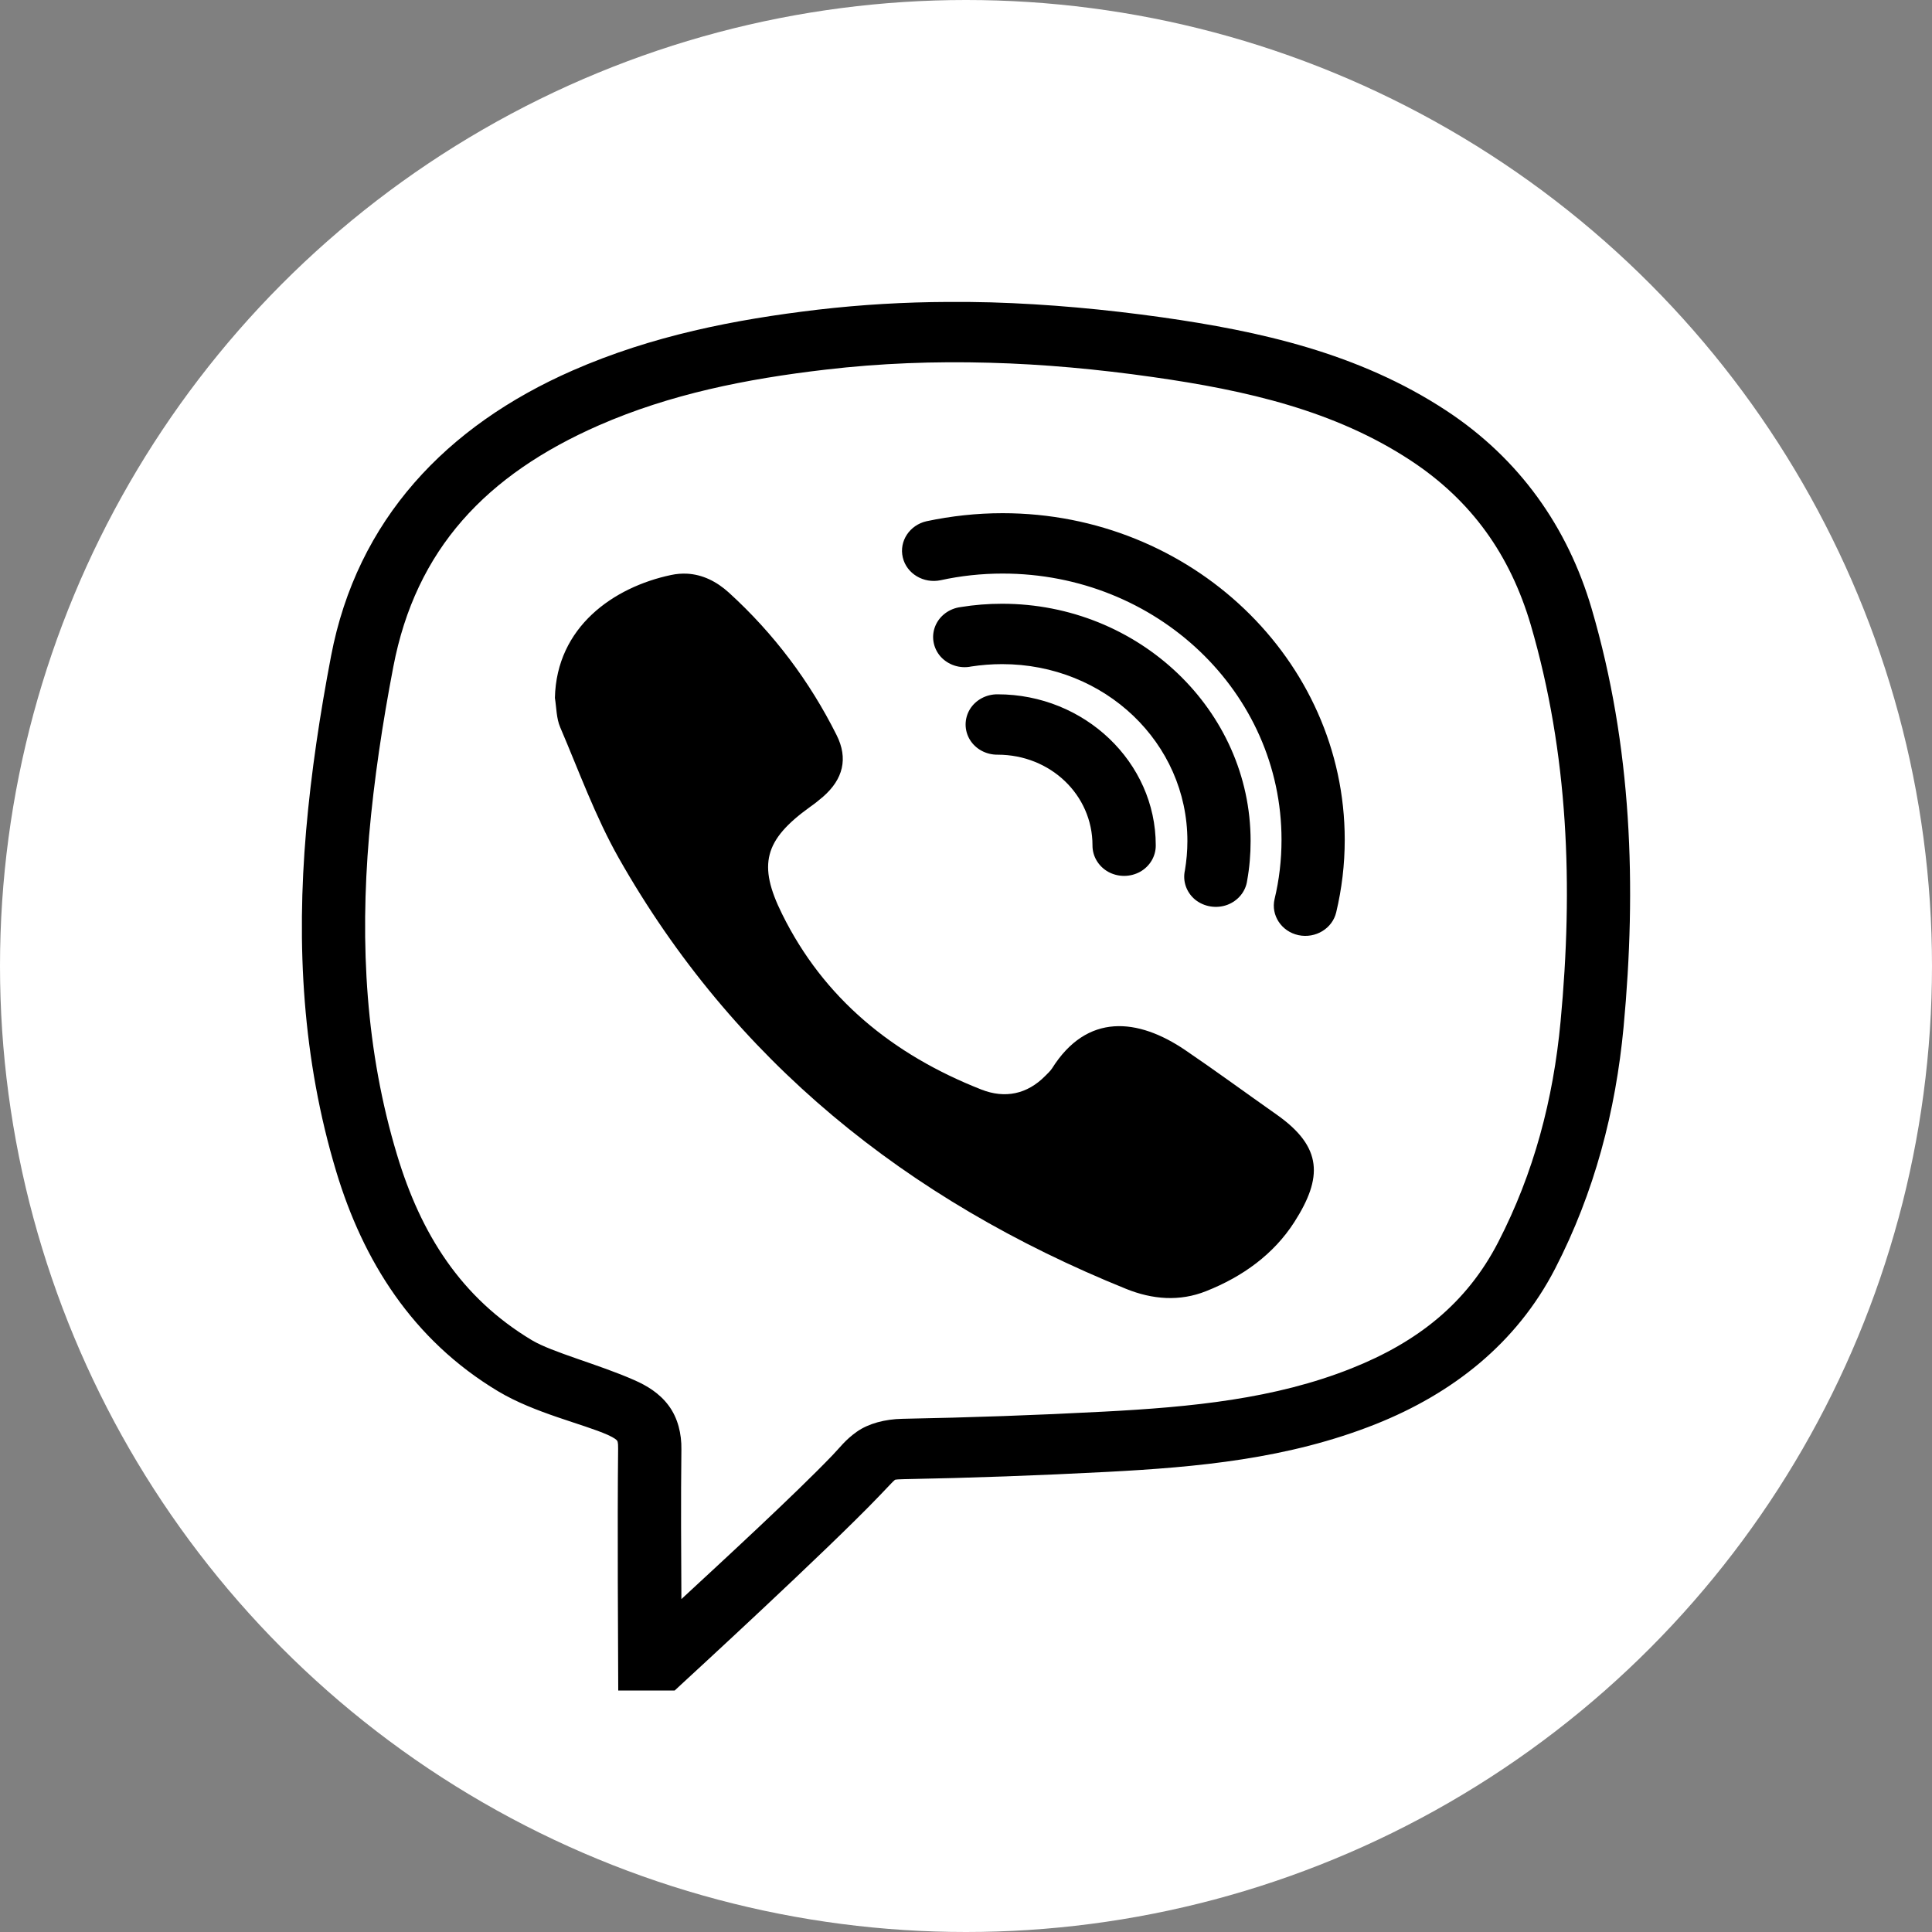 <svg xmlns="http://www.w3.org/2000/svg" width="32" height="32" viewBox="0 0 32 32" fill="none">
  <rect x="0" y="0" width="32" height="32" fill="#808080" stroke="none"/>
  <circle cx="16" cy="16" r="16" fill="white"/>
  <path d="M15.699 5.001C14.985 5.004 14.269 5.045 13.547 5.129C12.166 5.292 10.797 5.561 9.483 6.137C7.394 7.053 5.913 8.608 5.483 10.868C5.301 11.821 5.154 12.787 5.07 13.76C4.908 15.649 5.008 17.543 5.569 19.404C6.011 20.871 6.825 22.19 8.252 23.045C8.855 23.406 9.651 23.582 10.066 23.766C10.183 23.819 10.212 23.85 10.218 23.858C10.224 23.863 10.24 23.877 10.238 23.994C10.224 25.189 10.238 27.502 10.238 27.502L10.24 28H11.175L11.327 27.859C11.327 27.859 13.702 25.678 14.562 24.779C14.717 24.619 14.797 24.529 14.813 24.52C14.828 24.51 14.803 24.504 14.963 24.5C16.09 24.479 17.215 24.438 18.341 24.379C19.824 24.301 21.336 24.166 22.791 23.586C24.058 23.08 25.116 22.254 25.756 21.016C26.411 19.746 26.761 18.401 26.892 17.008C27.108 14.69 27.033 12.367 26.362 10.079C25.967 8.737 25.173 7.602 23.955 6.801C22.499 5.844 20.856 5.485 19.247 5.256C18.308 5.124 17.363 5.036 16.413 5.008C16.176 5.002 15.939 4.999 15.699 5.001ZM16.385 6.008C17.287 6.032 18.189 6.116 19.094 6.245C20.645 6.465 22.108 6.801 23.362 7.625C24.379 8.293 25.013 9.196 25.353 10.346C25.979 12.487 26.059 14.68 25.848 16.92C25.727 18.211 25.406 19.428 24.815 20.574C24.293 21.586 23.479 22.229 22.386 22.664C21.117 23.17 19.738 23.305 18.286 23.381C17.173 23.44 16.057 23.479 14.942 23.5C14.662 23.506 14.388 23.576 14.193 23.713C13.999 23.85 13.911 23.977 13.79 24.102C13.177 24.742 11.953 25.869 11.286 26.486C11.282 25.74 11.276 24.838 11.286 24.006C11.29 23.75 11.229 23.488 11.075 23.281C10.922 23.074 10.711 22.949 10.508 22.86C9.917 22.598 9.144 22.399 8.808 22.197C7.636 21.494 6.971 20.44 6.576 19.127C6.058 17.41 5.96 15.643 6.113 13.844C6.195 12.911 6.336 11.975 6.514 11.047C6.887 9.092 8.057 7.862 9.919 7.045C11.096 6.53 12.352 6.276 13.676 6.122C14.578 6.016 15.48 5.983 16.385 6.008ZM16.606 8.5C16.174 8.5 15.755 8.547 15.347 8.633C15.067 8.696 14.889 8.963 14.953 9.233C15.016 9.502 15.298 9.67 15.581 9.61C15.91 9.538 16.254 9.5 16.606 9.5C19.163 9.5 21.226 11.469 21.226 13.909C21.226 14.246 21.187 14.575 21.111 14.891C21.048 15.159 21.224 15.428 21.506 15.489C21.789 15.549 22.069 15.379 22.132 15.11C22.224 14.723 22.273 14.323 22.273 13.909C22.273 10.928 19.73 8.5 16.606 8.5ZM11.38 9.502C11.294 9.498 11.206 9.504 11.114 9.524C10.163 9.725 9.217 10.383 9.191 11.559C9.217 11.723 9.215 11.899 9.279 12.047C9.59 12.774 9.86 13.524 10.248 14.211C12.141 17.551 15.004 19.873 18.652 21.348C19.088 21.524 19.538 21.561 19.978 21.385C20.583 21.145 21.097 20.774 21.439 20.24C21.907 19.508 21.913 19 21.142 18.459C20.637 18.104 20.139 17.738 19.628 17.391C18.848 16.863 18.005 16.772 17.424 17.698C17.393 17.744 17.349 17.783 17.31 17.823C17.011 18.125 16.645 18.199 16.256 18.047C14.781 17.467 13.641 16.532 12.954 15.139C12.548 14.321 12.659 13.911 13.416 13.366C13.492 13.313 13.563 13.256 13.633 13.196C13.964 12.907 14.052 12.563 13.856 12.174C13.412 11.287 12.82 10.496 12.072 9.815C11.869 9.631 11.638 9.516 11.38 9.502ZM16.598 10C16.366 10 16.137 10.018 15.912 10.055C15.722 10.079 15.56 10.2 15.491 10.37C15.421 10.541 15.456 10.735 15.579 10.875C15.704 11.014 15.9 11.079 16.088 11.039C16.252 11.014 16.424 11 16.598 11C18.3 11 19.667 12.305 19.667 13.93C19.667 14.096 19.652 14.26 19.626 14.416C19.585 14.596 19.652 14.784 19.798 14.903C19.945 15.02 20.148 15.053 20.328 14.987C20.506 14.92 20.633 14.766 20.657 14.584C20.696 14.369 20.714 14.151 20.714 13.93C20.714 11.766 18.865 10 16.598 10ZM16.524 11.5C16.336 11.498 16.16 11.592 16.064 11.748C15.97 11.905 15.97 12.096 16.064 12.252C16.16 12.409 16.336 12.502 16.524 12.5C17.398 12.5 18.095 13.166 18.095 14C18.093 14.18 18.192 14.348 18.355 14.44C18.519 14.53 18.719 14.53 18.883 14.44C19.047 14.348 19.145 14.18 19.143 14C19.143 12.625 17.964 11.5 16.524 11.5Z" fill="black"/>
</svg>